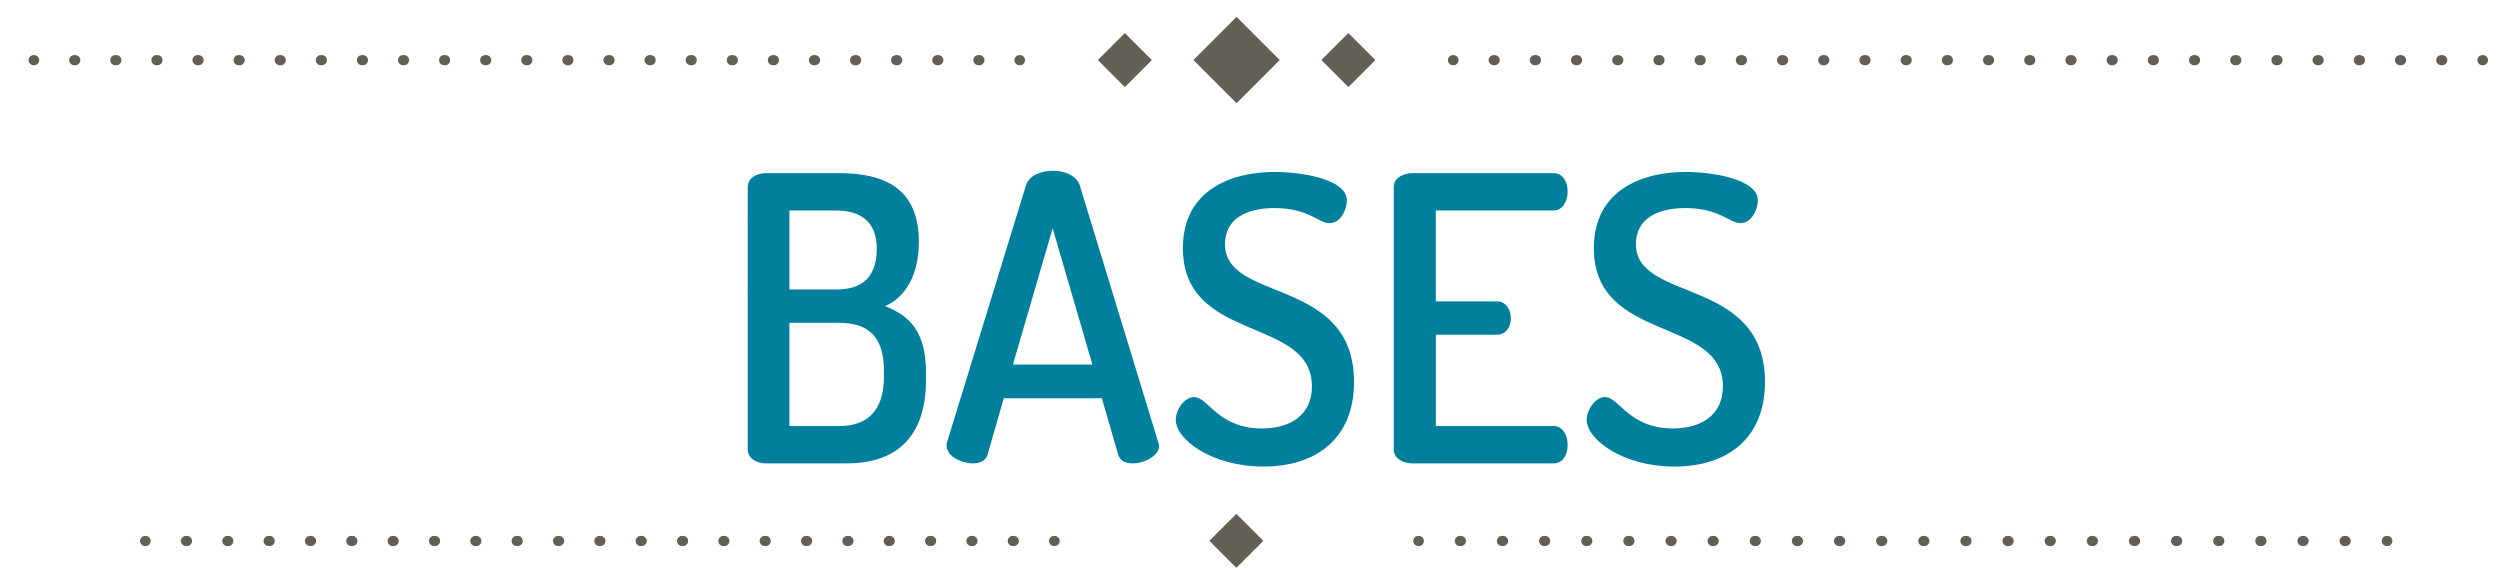 <?xml version="1.0" encoding="utf-8"?>
<!-- Generator: Adobe Illustrator 16.0.0, SVG Export Plug-In . SVG Version: 6.00 Build 0)  -->
<!DOCTYPE svg PUBLIC "-//W3C//DTD SVG 1.1//EN" "http://www.w3.org/Graphics/SVG/1.1/DTD/svg11.dtd">
<svg version="1.1" id="Capa_1" xmlns="http://www.w3.org/2000/svg" xmlns:xlink="http://www.w3.org/1999/xlink" x="0px" y="0px"
	 width="492.667px" height="114.667px" viewBox="0 0 492.667 114.667" enable-background="new 0 0 492.667 114.667"
	 xml:space="preserve">
<g>
	<g>
		<g>
			<g>
				
					<line fill="none" stroke="#645F54" stroke-width="2" stroke-linecap="round" stroke-linejoin="round" x1="286.333" y1="11.858" x2="286.432" y2="11.858"/>
				
					<line fill="none" stroke="#645F54" stroke-width="2" stroke-linecap="round" stroke-linejoin="round" stroke-dasharray="0.198,7.921" x1="294.353" y1="11.858" x2="485.25" y2="11.858"/>
				
					<line fill="none" stroke="#645F54" stroke-width="2" stroke-linecap="round" stroke-linejoin="round" x1="489.208" y1="11.858" x2="489.308" y2="11.858"/>
			</g>
		</g>
		<g>
			<g>
				
					<line fill="none" stroke="#645F54" stroke-width="2" stroke-linecap="round" stroke-linejoin="round" x1="6.629" y1="11.858" x2="6.729" y2="11.858"/>
				
					<line fill="none" stroke="#645F54" stroke-width="2" stroke-linecap="round" stroke-linejoin="round" stroke-dasharray="0.198,7.901" x1="14.63" y1="11.858" x2="196.951" y2="11.858"/>
				
					<line fill="none" stroke="#645F54" stroke-width="2" stroke-linecap="round" stroke-linejoin="round" x1="200.902" y1="11.858" x2="201.002" y2="11.858"/>
			</g>
		</g>
	</g>
	
		<rect x="237.644" y="5.838" transform="matrix(-0.707 0.707 -0.707 -0.707 424.337 -152.057)" fill="#645F54" width="12.032" height="12.033"/>
	<g>
		
			<rect x="261.922" y="8.095" transform="matrix(-0.707 0.707 -0.707 -0.707 461.94 -167.623)" fill="#645F54" width="7.527" height="7.528"/>
		
			<rect x="217.885" y="8.095" transform="matrix(-0.707 0.707 -0.707 -0.707 386.763 -136.483)" fill="#645F54" width="7.527" height="7.528"/>
	</g>
</g>
<g>
	<g>
		
			<line fill="none" stroke="#645F54" stroke-width="2" stroke-linecap="round" stroke-linejoin="round" x1="28.599" y1="106.608" x2="28.699" y2="106.608"/>
		
			<line fill="none" stroke="#645F54" stroke-width="2" stroke-linecap="round" stroke-linejoin="round" stroke-dasharray="0.199,7.948" x1="36.646" y1="106.608" x2="203.754" y2="106.608"/>
		
			<line fill="none" stroke="#645F54" stroke-width="2" stroke-linecap="round" stroke-linejoin="round" x1="207.728" y1="106.608" x2="207.828" y2="106.608"/>
	</g>
</g>
<g>
	<g>
		
			<line fill="none" stroke="#645F54" stroke-width="2" stroke-linecap="round" stroke-linejoin="round" x1="470.457" y1="106.608" x2="470.357" y2="106.608"/>
		
			<line fill="none" stroke="#645F54" stroke-width="2" stroke-linecap="round" stroke-linejoin="round" stroke-dasharray="0.203,8.1" x1="462.255" y1="106.608" x2="283.656" y2="106.608"/>
		
			<line fill="none" stroke="#645F54" stroke-width="2" stroke-linecap="round" stroke-linejoin="round" x1="279.606" y1="106.608" x2="279.505" y2="106.608"/>
	</g>
</g>
<rect x="239.905" y="102.847" transform="matrix(0.707 0.707 -0.707 0.707 146.743 -141.069)" fill="#645F54" width="7.527" height="7.528"/>
<g>
	<path fill="#00809D" d="M147.35,36.857c0-1.8,1.799-2.739,3.677-2.739h14.241c8.373,0,15.806,2.504,15.806,13.537
		c0,6.495-2.582,10.877-6.651,12.677c4.852,1.877,8.06,5.086,8.06,13.066v1.487c0,12.128-6.808,16.432-15.571,16.432h-15.884
		c-2.269,0-3.677-1.252-3.677-2.66V36.857z M155.566,57.044h9.312c5.32,0,7.903-2.738,7.903-8.059c0-5.243-3.13-7.512-8.06-7.512
		h-9.155V57.044z M165.347,83.961c5.556,0,8.842-2.974,8.842-9.702v-1.252c0-6.886-3.286-9.39-8.842-9.39h-9.781v20.344H165.347z"/>
	<path fill="#00809D" d="M186.552,87.875c0-0.235,0-0.47,0.078-0.705l15.571-50.704c0.626-1.878,2.895-2.817,5.242-2.817
		c2.348,0,4.695,0.939,5.321,2.817l15.493,50.704c0.078,0.235,0.156,0.47,0.156,0.705c0,1.956-2.895,3.442-5.243,3.442
		c-1.33,0-2.425-0.47-2.816-1.722l-3.208-11.111H197.82l-3.208,11.111c-0.391,1.252-1.487,1.722-2.895,1.722
		C189.447,91.317,186.552,89.909,186.552,87.875z M215.269,71.833l-7.825-26.839l-7.825,26.839H215.269z"/>
	<path fill="#00809D" d="M258.541,76.137c0-13.85-25.431-8.451-25.431-27.23c0-11.58,9.702-15.023,18.075-15.023
		c5.086,0,14.24,1.331,14.24,5.634c0,1.565-1.095,4.46-3.442,4.46c-2.112,0-4.147-2.974-10.798-2.974
		c-5.712,0-9.781,2.191-9.781,7.121c0,11.58,25.431,6.338,25.431,27.151c0,11.189-7.512,16.667-17.841,16.667
		c-10.172,0-17.292-5.32-17.292-9.233c0-1.878,1.643-4.46,3.6-4.46c2.817,0,4.695,6.182,13.38,6.182
		C254.315,84.431,258.541,81.771,258.541,76.137z"/>
	<path fill="#00809D" d="M282.953,59.392h12.051c1.721,0,2.738,1.564,2.738,3.364c0,1.487-0.86,3.208-2.738,3.208h-12.051v17.997
		h23.24c1.721,0,2.738,1.722,2.738,3.756c0,1.722-0.86,3.6-2.738,3.6h-27.856c-1.8,0-3.678-0.938-3.678-2.738V36.857
		c0-1.8,1.878-2.739,3.678-2.739h27.856c1.878,0,2.738,1.878,2.738,3.6c0,2.034-1.018,3.756-2.738,3.756h-23.24V59.392z"/>
	<path fill="#00809D" d="M339.527,76.137c0-13.85-25.431-8.451-25.431-27.23c0-11.58,9.702-15.023,18.075-15.023
		c5.086,0,14.24,1.331,14.24,5.634c0,1.565-1.095,4.46-3.442,4.46c-2.112,0-4.147-2.974-10.798-2.974
		c-5.712,0-9.781,2.191-9.781,7.121c0,11.58,25.431,6.338,25.431,27.151c0,11.189-7.512,16.667-17.841,16.667
		c-10.172,0-17.292-5.32-17.292-9.233c0-1.878,1.643-4.46,3.599-4.46c2.817,0,4.695,6.182,13.381,6.182
		C335.301,84.431,339.527,81.771,339.527,76.137z"/>
</g>
</svg>
